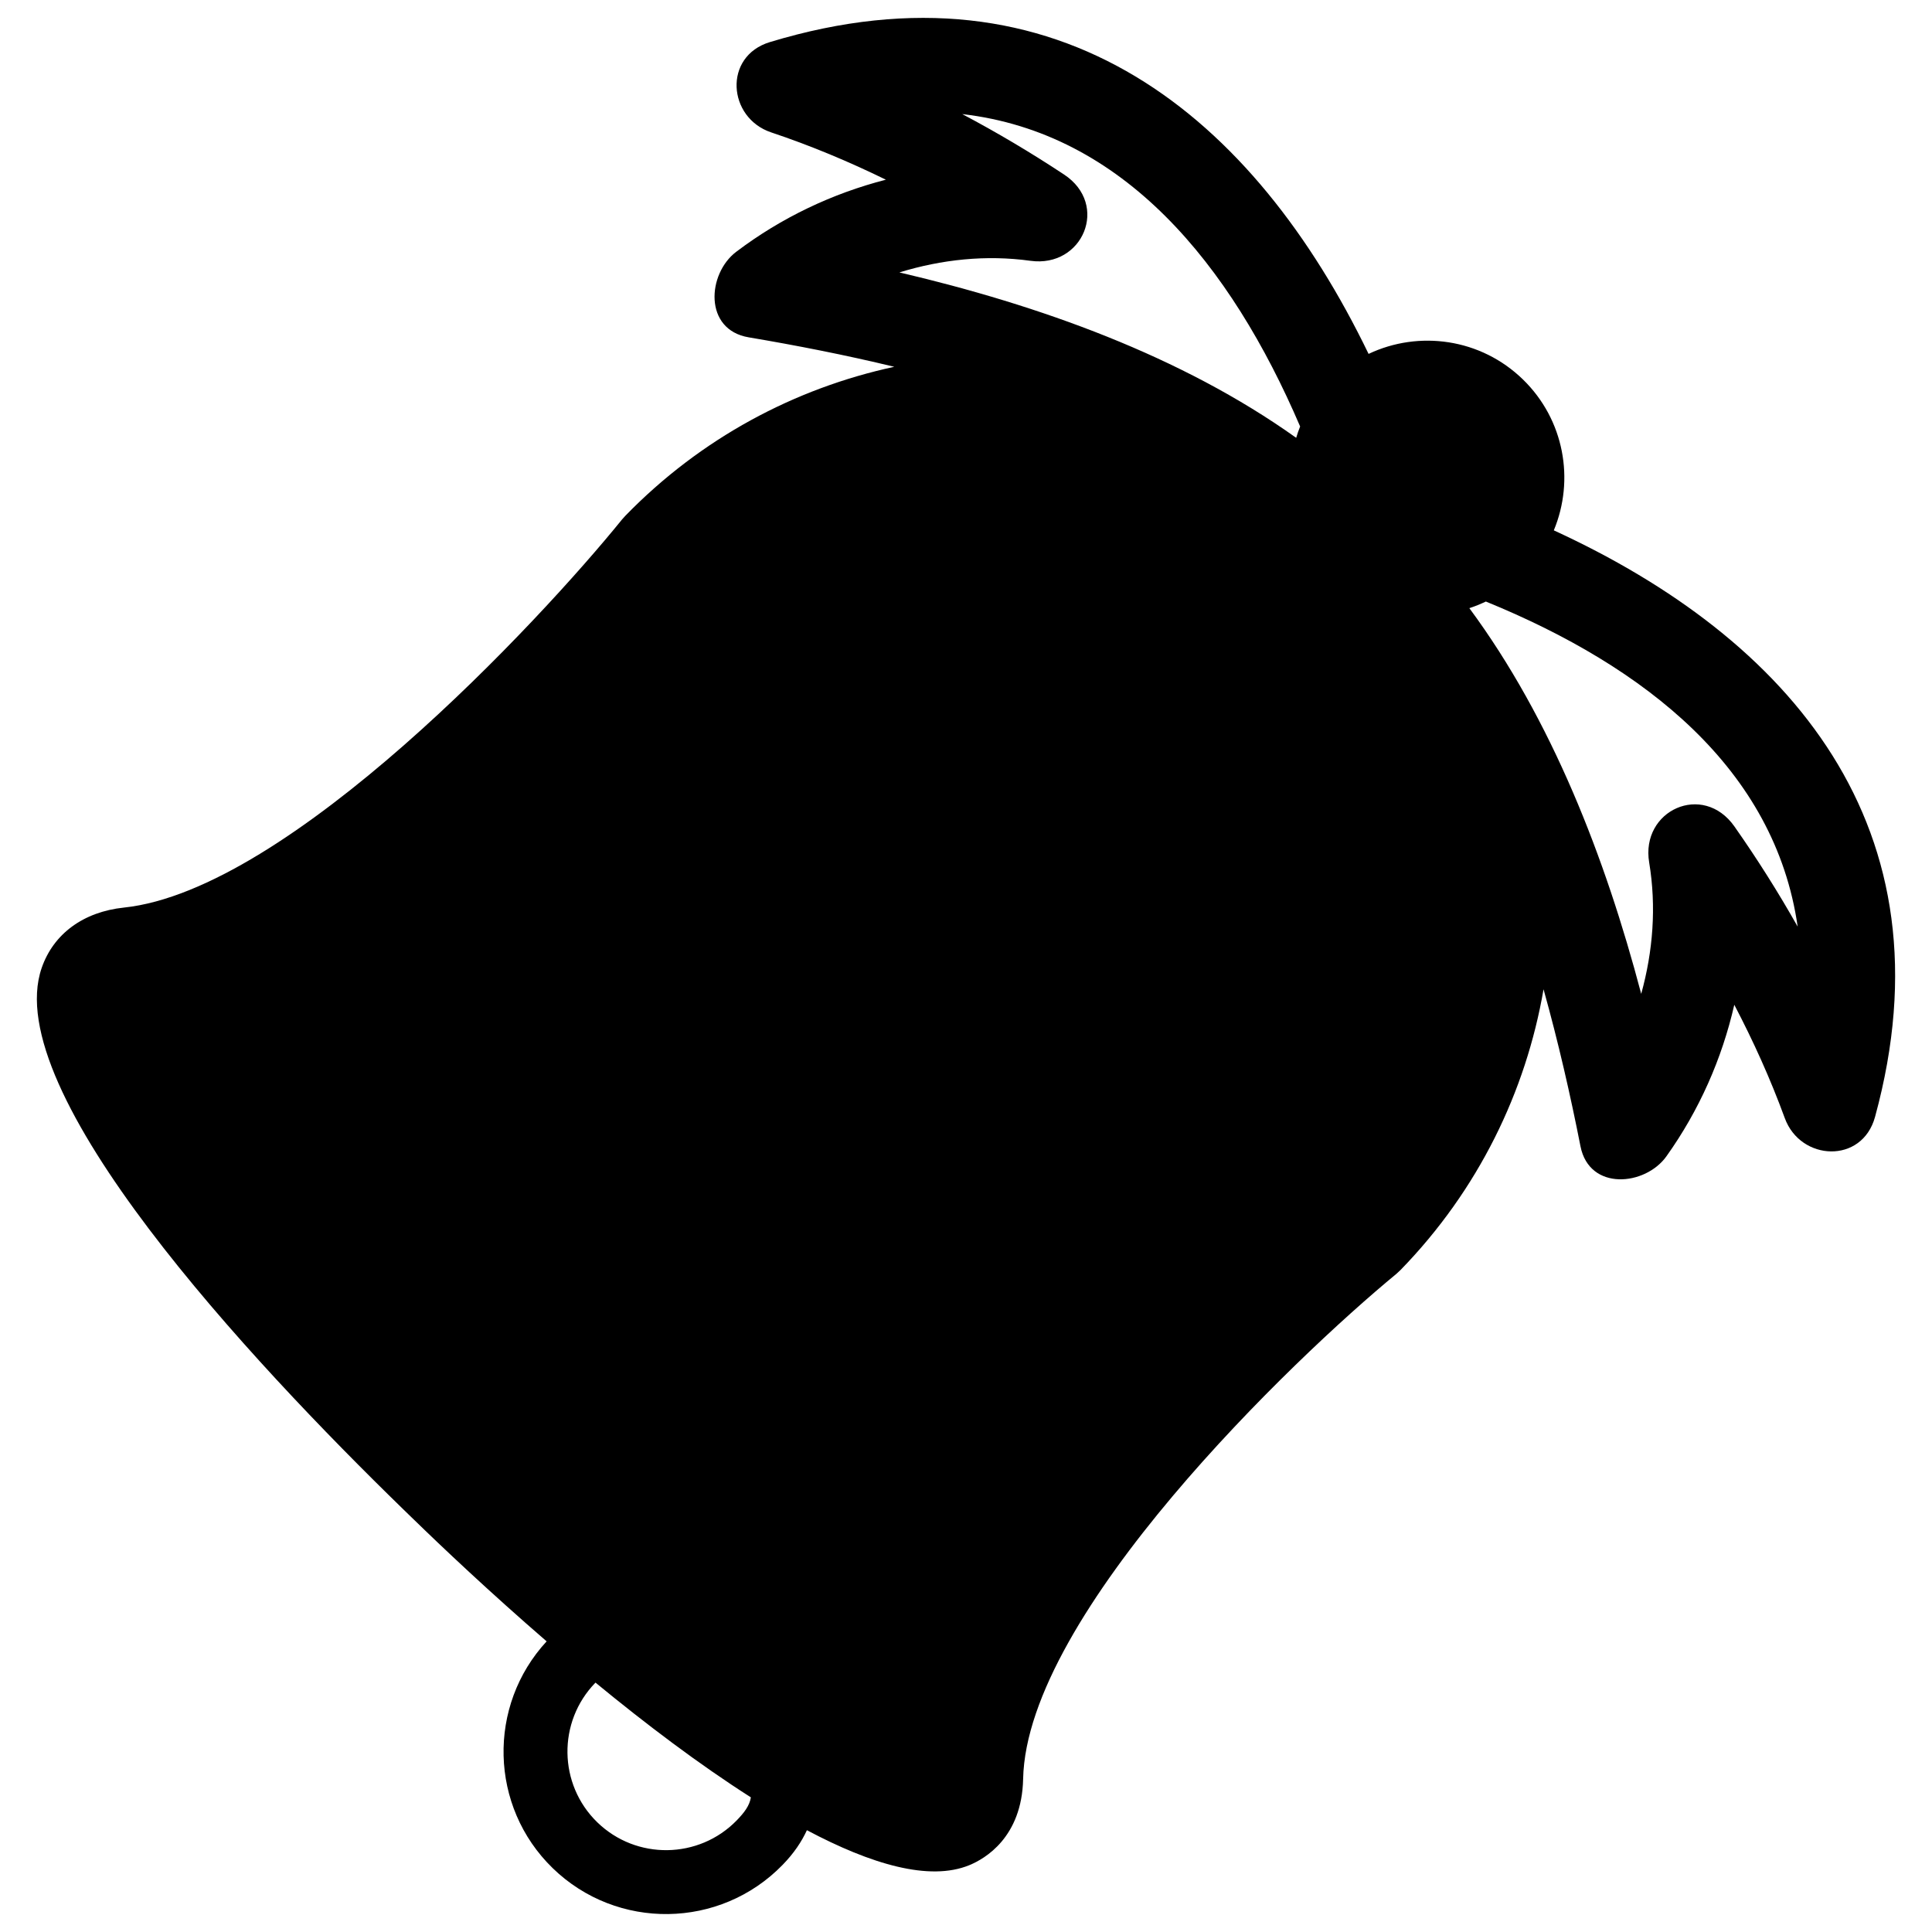 <?xml version="1.0" encoding="utf-8"?>
<!-- Generator: Adobe Illustrator 16.0.0, SVG Export Plug-In . SVG Version: 6.00 Build 0)  -->
<!DOCTYPE svg PUBLIC "-//W3C//DTD SVG 1.1//EN" "http://www.w3.org/Graphics/SVG/1.1/DTD/svg11.dtd">
<svg version="1.1" id="Layer_1" xmlns="http://www.w3.org/2000/svg" xmlns:xlink="http://www.w3.org/1999/xlink" x="0px" y="0px"
	 width="96px" height="96px" viewBox="0 0 96 96" enable-background="new 0 0 96 96" xml:space="preserve">
<path d="M77.208,26.353c1.042-2.503,0.526-5.495-1.536-7.5c-2.099-2.041-5.171-2.451-7.668-1.268
	C62.328,5.846,52.687-2.288,38.256,2.091c-2.334,0.708-2.098,3.764,0.062,4.487c1.979,0.662,3.867,1.455,5.701,2.351
	c-2.661,0.685-5.191,1.884-7.434,3.581c-1.445,1.091-1.628,3.875,0.617,4.252c2.349,0.397,4.789,0.872,7.234,1.464
	c-4.923,1.063-9.6,3.532-13.366,7.406l-0.162,0.181c-4.105,5.071-16.554,18.422-24.75,19.284c-2.011,0.211-3.501,1.303-4.086,2.997
	c-2.125,6.139,10.352,19.496,17.981,26.917l0.483,0.469c0,0,0,0,0.002,0.001c1.407,1.371,3.795,3.631,6.624,6.077
	c-2.957,3.202-2.845,8.21,0.299,11.267c3.194,3.107,8.32,3.035,11.426-0.16c0.568-0.582,0.947-1.157,1.208-1.723
	c3.199,1.699,6.09,2.549,8.069,1.738c0.785-0.322,2.613-1.384,2.675-4.285C51.01,80.2,64.281,67.501,69.382,63.3l0.214-0.199
	c3.863-3.972,6.224-8.857,7.102-13.944c0.736,2.634,1.337,5.269,1.835,7.802c0.441,2.233,3.219,1.972,4.271,0.497
	c1.632-2.288,2.761-4.851,3.372-7.529c0.946,1.808,1.793,3.675,2.509,5.632c0.782,2.14,3.844,2.29,4.485-0.062
	C97.106,41.097,88.912,31.729,77.208,26.353z M51.2,12.959c2.611,0.362,3.935-2.792,1.674-4.286
	c-1.655-1.094-3.339-2.093-5.061-3.004c8.008,0.926,13.329,7.447,16.79,15.523c-0.075,0.186-0.141,0.374-0.196,0.563
	c-5.714-4.073-12.768-6.591-19.717-8.219C46.787,12.892,48.997,12.654,51.2,12.959z M36.61,90.451
	c-1.884,1.938-4.994,1.981-6.932,0.097c-1.938-1.884-1.98-4.993-0.096-6.932c0.002-0.003,0.005-0.005,0.008-0.008
	c2.469,2.031,5.134,4.053,7.72,5.701C37.248,89.716,36.987,90.063,36.61,90.451z M86.183,41.067
	c-1.558-2.218-4.673-0.808-4.236,1.793c0.364,2.191,0.19,4.409-0.396,6.524c-1.787-6.774-4.44-13.62-8.54-19.165
	c0.281-0.09,0.553-0.203,0.821-0.329c7.944,3.243,14.37,8.333,15.493,16.153C88.367,44.346,87.323,42.691,86.183,41.067z"/>
</svg>
